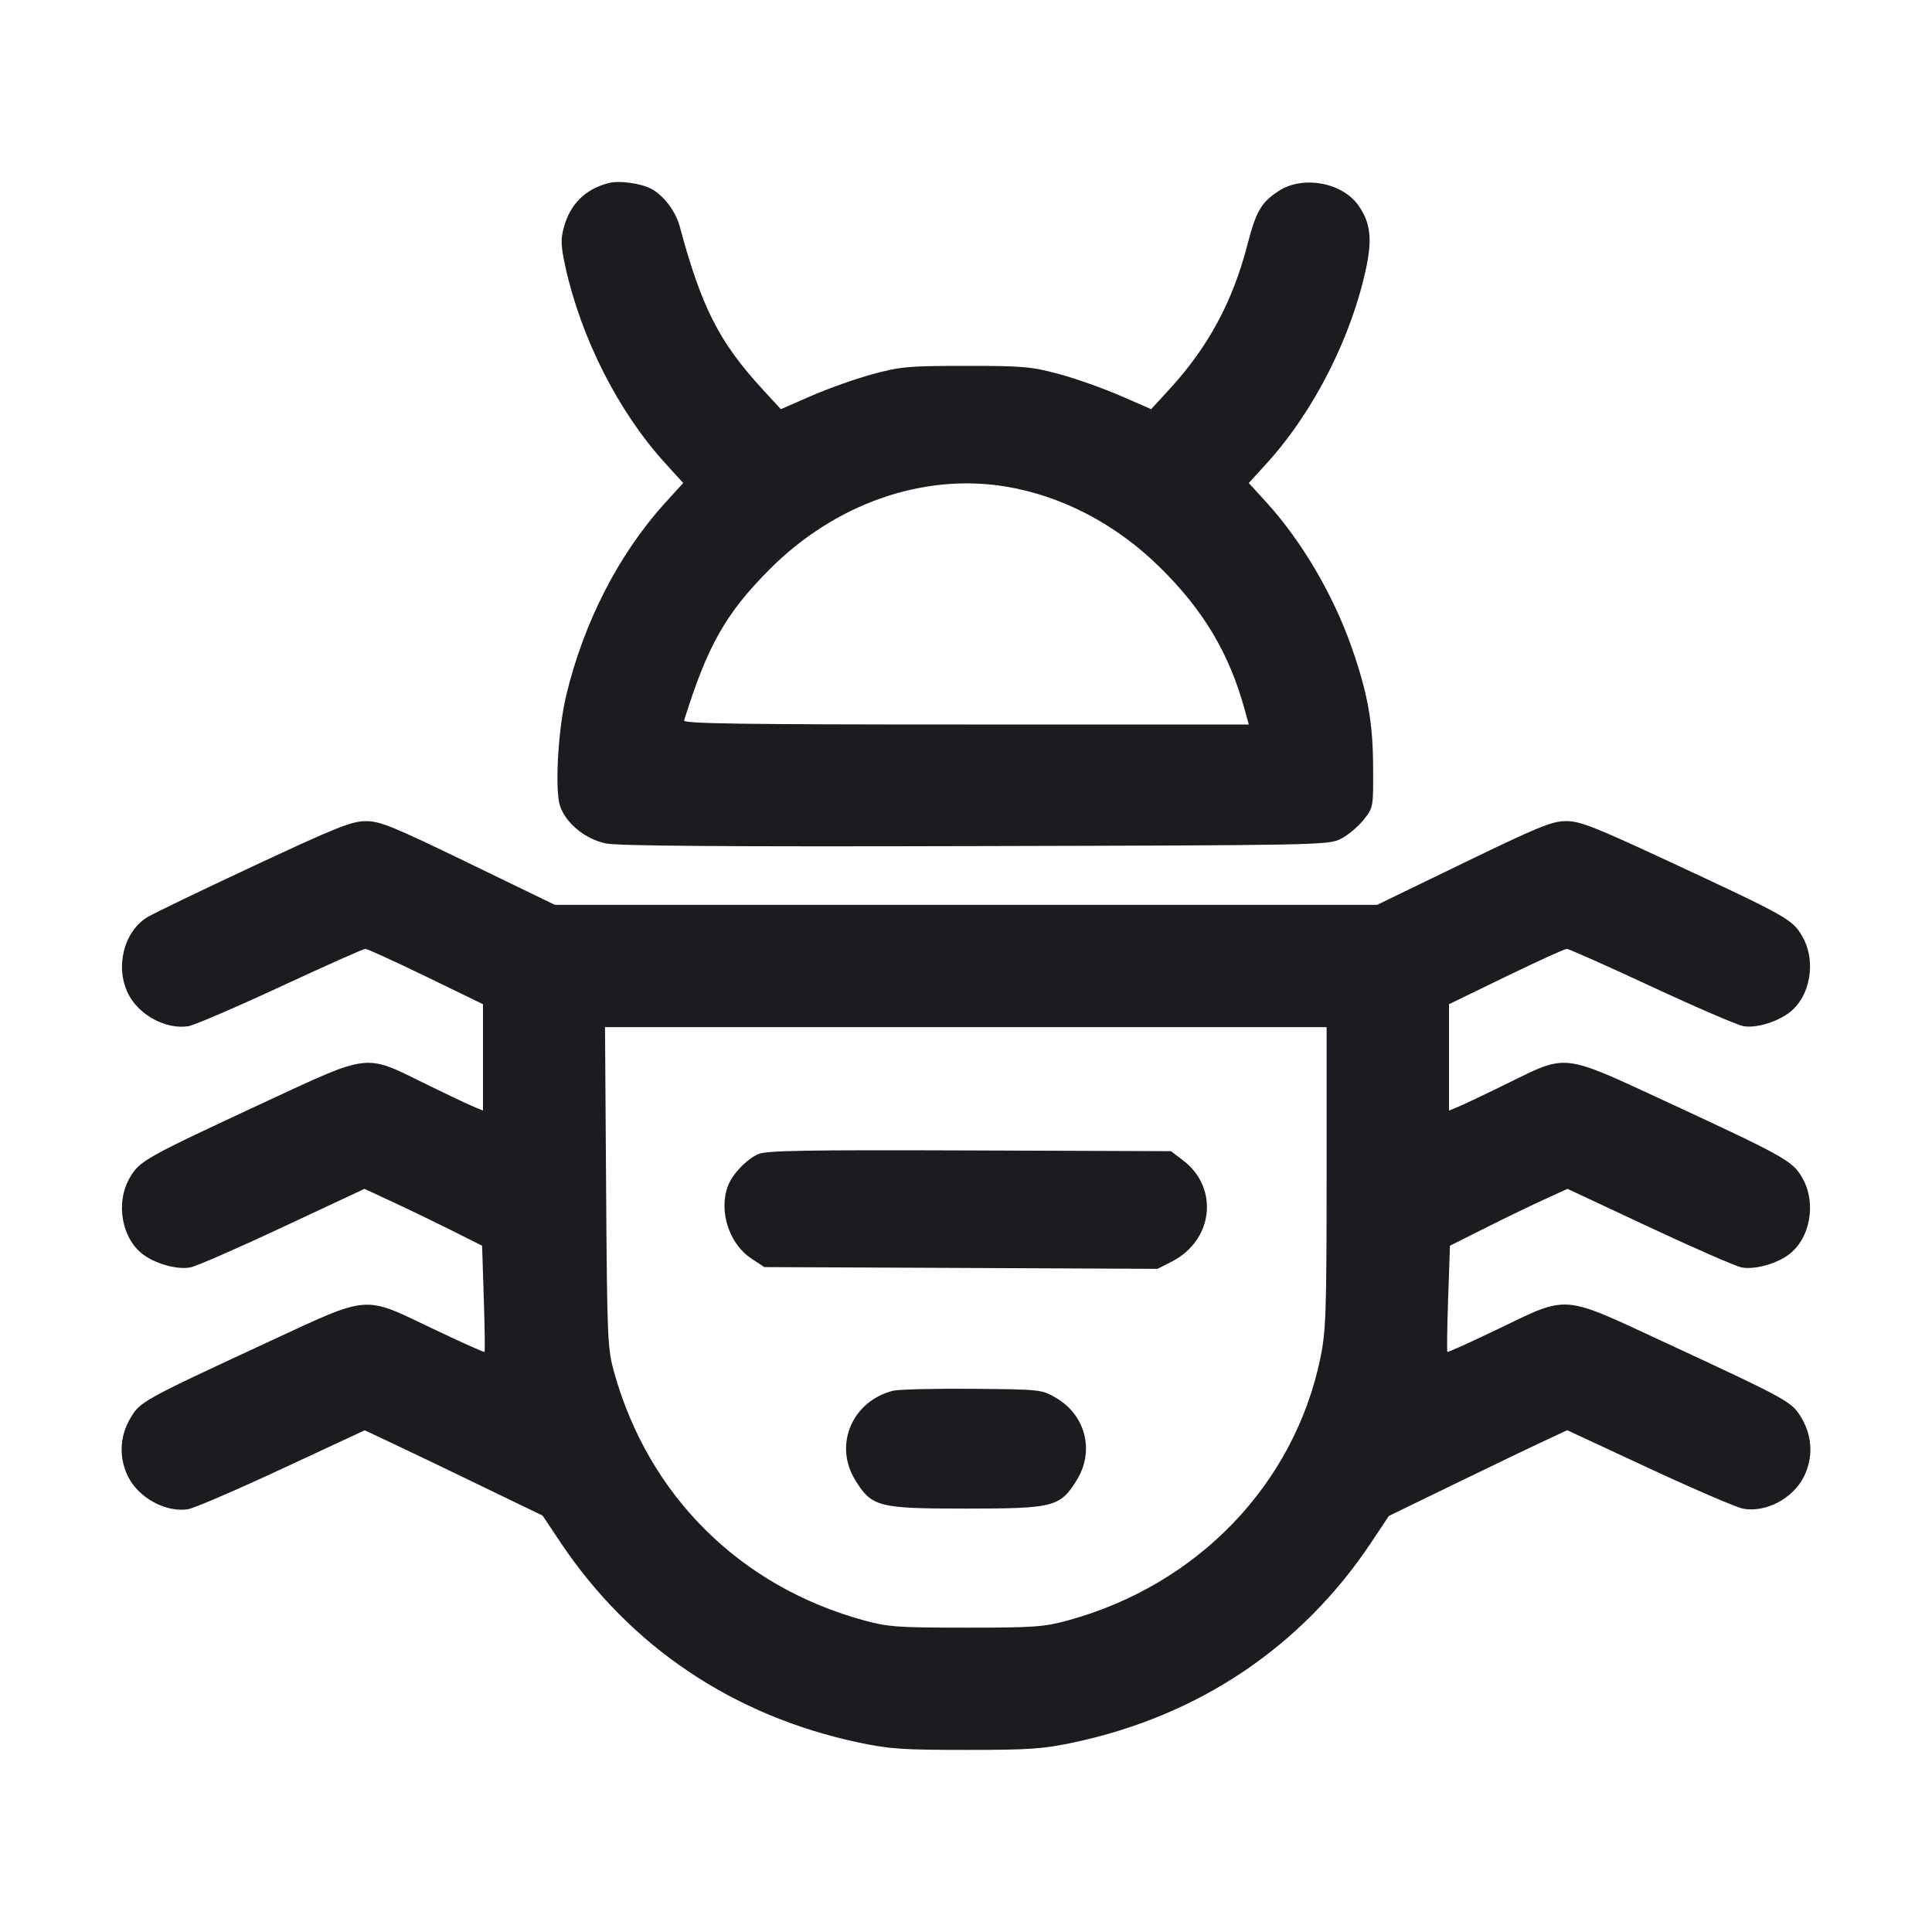 <svg width="32" height="32" viewBox="0 0 32 32" fill="none" xmlns="http://www.w3.org/2000/svg"><path d="M10.080 3.032 C 9.690 3.134,9.442 3.381,9.336 3.777 C 9.285 3.965,9.291 4.081,9.364 4.417 C 9.626 5.604,10.240 6.815,11.013 7.667 L 11.316 8.000 11.013 8.333 C 10.250 9.174,9.667 10.310,9.378 11.519 C 9.243 12.084,9.187 13.080,9.276 13.348 C 9.371 13.635,9.693 13.899,10.035 13.970 C 10.238 14.012,12.027 14.025,16.161 14.014 C 21.880 14.000,22.004 13.998,22.210 13.893 C 22.325 13.835,22.493 13.694,22.583 13.581 C 22.747 13.376,22.747 13.376,22.743 12.701 C 22.740 11.961,22.653 11.481,22.387 10.720 C 22.083 9.853,21.565 8.971,20.987 8.333 L 20.684 8.000 20.987 7.667 C 21.767 6.808,22.395 5.564,22.634 4.407 C 22.730 3.941,22.694 3.676,22.497 3.399 C 22.225 3.018,21.572 2.903,21.175 3.166 C 20.886 3.357,20.805 3.497,20.657 4.068 C 20.416 4.997,20.008 5.752,19.374 6.442 L 19.067 6.777 18.560 6.556 C 18.281 6.434,17.825 6.273,17.547 6.197 C 17.083 6.072,16.951 6.060,16.000 6.060 C 15.049 6.060,14.917 6.072,14.453 6.197 C 14.175 6.273,13.719 6.434,13.440 6.556 L 12.933 6.777 12.625 6.442 C 11.911 5.665,11.619 5.090,11.258 3.749 C 11.189 3.494,10.987 3.230,10.780 3.124 C 10.602 3.033,10.252 2.987,10.080 3.032 M16.640 8.056 C 17.576 8.207,18.473 8.672,19.202 9.387 C 19.929 10.100,20.358 10.816,20.614 11.747 L 20.684 12.000 15.997 12.000 C 12.272 12.000,11.314 11.986,11.331 11.933 C 11.717 10.695,12.019 10.161,12.743 9.434 C 13.822 8.349,15.272 7.837,16.640 8.056 M4.201 14.343 C 3.330 14.750,2.537 15.132,2.439 15.192 C 2.047 15.434,1.902 16.027,2.127 16.468 C 2.305 16.817,2.755 17.056,3.121 16.997 C 3.218 16.981,3.904 16.686,4.646 16.342 C 5.387 15.997,6.020 15.716,6.052 15.716 C 6.083 15.716,6.535 15.922,7.055 16.174 L 8.000 16.633 8.000 17.514 L 8.000 18.395 7.823 18.321 C 7.726 18.280,7.350 18.101,6.989 17.923 C 6.044 17.458,6.120 17.448,4.404 18.246 C 2.398 19.179,2.314 19.226,2.152 19.503 C 1.906 19.922,2.016 20.527,2.385 20.789 C 2.598 20.941,2.948 21.033,3.155 20.992 C 3.253 20.973,3.942 20.672,4.685 20.324 L 6.037 19.691 6.525 19.918 C 6.794 20.043,7.232 20.255,7.499 20.389 L 7.985 20.633 8.013 21.503 C 8.029 21.982,8.034 22.381,8.025 22.391 C 8.016 22.401,7.628 22.227,7.163 22.005 C 6.007 21.452,6.139 21.441,4.458 22.220 C 2.350 23.198,2.321 23.214,2.157 23.494 C 1.978 23.799,1.967 24.154,2.126 24.466 C 2.304 24.815,2.754 25.056,3.117 24.997 C 3.212 24.982,3.909 24.682,4.666 24.330 L 6.041 23.690 6.527 23.919 C 6.795 24.045,7.457 24.363,8.000 24.626 L 8.987 25.103 9.287 25.552 C 10.442 27.276,12.144 28.419,14.214 28.860 C 14.729 28.969,14.945 28.984,16.000 28.984 C 17.055 28.984,17.271 28.969,17.786 28.860 C 19.858 28.419,21.557 27.277,22.707 25.555 L 23.004 25.109 24.102 24.575 C 24.706 24.282,25.371 23.962,25.579 23.866 L 25.958 23.689 27.317 24.321 C 28.064 24.668,28.762 24.968,28.868 24.988 C 29.243 25.058,29.690 24.826,29.874 24.466 C 30.033 24.154,30.022 23.799,29.843 23.494 C 29.679 23.215,29.654 23.200,27.544 22.220 C 25.860 21.438,25.985 21.448,24.830 22.004 C 24.368 22.227,23.983 22.401,23.973 22.391 C 23.964 22.381,23.969 21.982,23.986 21.503 L 24.016 20.633 24.608 20.336 C 24.934 20.172,25.372 19.960,25.582 19.865 L 25.963 19.691 27.315 20.324 C 28.058 20.672,28.747 20.973,28.845 20.992 C 29.052 21.033,29.402 20.941,29.615 20.789 C 29.984 20.526,30.094 19.922,29.848 19.502 C 29.686 19.225,29.557 19.154,27.542 18.220 C 25.885 17.452,25.952 17.460,25.011 17.923 C 24.650 18.101,24.274 18.280,24.177 18.321 L 24.000 18.395 24.000 17.514 L 24.000 16.633 24.945 16.174 C 25.465 15.922,25.918 15.716,25.951 15.716 C 25.983 15.716,26.616 15.997,27.357 16.342 C 28.097 16.686,28.782 16.981,28.879 16.997 C 29.081 17.030,29.399 16.939,29.615 16.788 C 29.984 16.529,30.094 15.922,29.848 15.503 C 29.686 15.226,29.602 15.179,27.596 14.246 C 26.404 13.692,26.168 13.600,25.940 13.600 C 25.708 13.600,25.491 13.688,24.242 14.293 L 22.810 14.987 16.000 14.987 L 9.190 14.987 7.758 14.293 C 6.494 13.681,6.295 13.600,6.057 13.601 C 5.823 13.602,5.575 13.701,4.201 14.343 M21.973 19.507 C 21.972 21.739,21.961 22.051,21.871 22.487 C 21.439 24.585,19.838 26.250,17.689 26.839 C 17.295 26.947,17.133 26.959,16.000 26.959 C 14.867 26.959,14.705 26.947,14.311 26.839 C 12.257 26.277,10.746 24.777,10.173 22.734 C 10.063 22.339,10.056 22.199,10.039 19.667 L 10.021 17.013 15.997 17.013 L 21.973 17.013 21.973 19.507 M12.560 19.115 C 12.361 19.205,12.132 19.445,12.057 19.643 C 11.900 20.057,12.075 20.600,12.443 20.844 L 12.659 20.987 15.916 21.001 L 19.173 21.016 19.410 20.895 C 20.097 20.543,20.194 19.676,19.597 19.221 L 19.395 19.067 16.058 19.055 C 13.350 19.045,12.690 19.057,12.560 19.115 M14.792 23.035 C 14.112 23.207,13.805 23.935,14.167 24.518 C 14.442 24.960,14.546 24.987,16.000 24.987 C 17.454 24.987,17.558 24.960,17.833 24.518 C 18.132 24.036,17.984 23.443,17.494 23.155 C 17.256 23.015,17.243 23.013,16.107 23.003 C 15.476 22.998,14.885 23.012,14.792 23.035 " fill="#1A1C1F" stroke="none" fill-rule="evenodd"></path></svg>